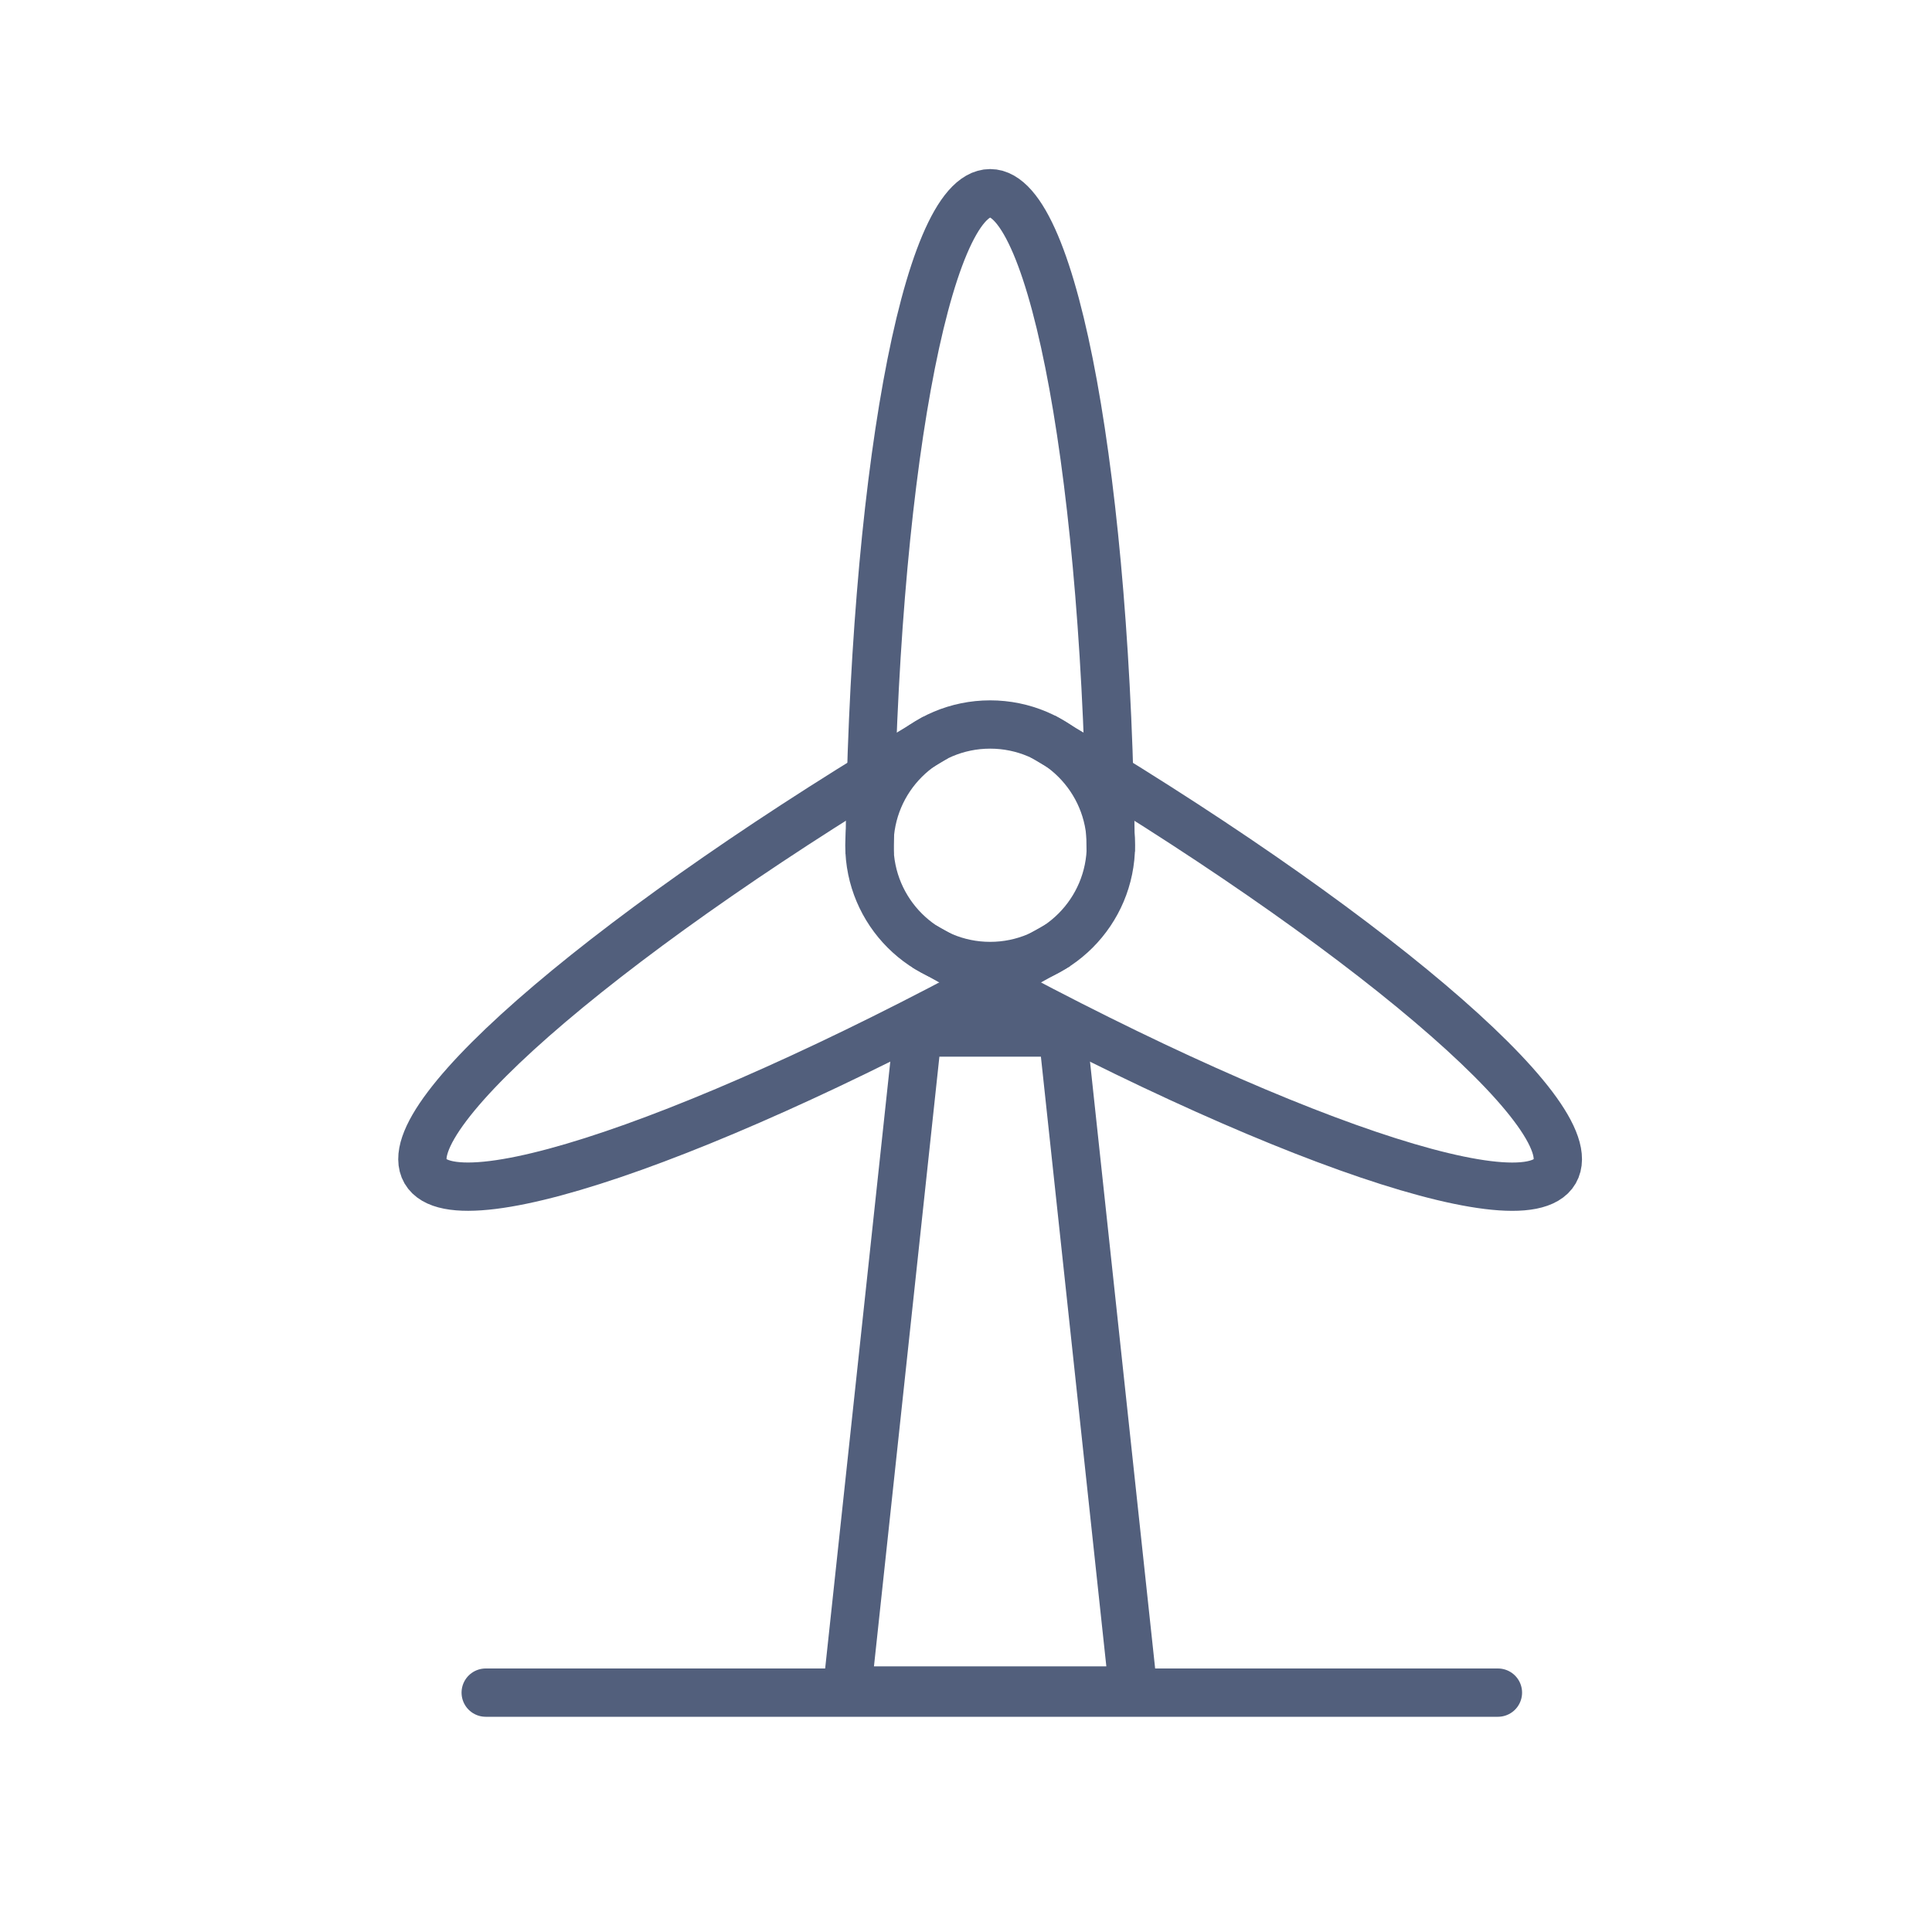 <?xml version="1.0" encoding="UTF-8"?>
<svg width="40px" height="40px" viewBox="0 0 40 40" version="1.1" xmlns="http://www.w3.org/2000/svg" xmlns:xlink="http://www.w3.org/1999/xlink">
    <title>编组 14</title>
    <g id="页面-1" stroke="none" stroke-width="1" fill="none" fill-rule="evenodd">
        <g id="接线图-文本框" transform="translate(-240, -795)">
            <g id="编组-9-+-编组-9备份-12-+-编组-9备份-2-+-编组-9备份-6-+-编组-9备份-+-编组-9备份-8-+-编组-9备份-9-+-编组-9备份-7-+-编组-9备份-4-+-编组-9备份-5-+-编组-9备份-3-+-编组-9备份-10-+-编组-9备份-11-+-编组-9备份-13-+-矩形-+-编组-23-+-编组-5-+-编组-10蒙版" transform="translate(210, 109)">
                <g id="编组-29" transform="translate(0, 54)">
                    <g id="编组-31备份-2" transform="translate(10, 624)">
                        <g id="编组-14" transform="translate(20, 8)">
                            <g id="编组-3备份">
                                <rect id="矩形" x="0" y="0" width="40" height="40"></rect>
                            </g>
                            <circle id="椭圆形" stroke="#525F7C" stroke-linecap="round" stroke-linejoin="round" cx="20.5" cy="17.5" r="2.5"></circle>
                            <path d="M22.996,17.639 C22.919,10.032 21.831,4 20.5,4 C19.166,4 18.077,10.056 18.004,17.685" id="路径" stroke="#525F7C"></path>
                            <line x1="10.056" y1="35.044" x2="31.013" y2="35.044" id="路径-2" stroke="#525F7C" stroke-linecap="round" stroke-linejoin="round"></line>
                            <polygon id="矩形" stroke="#525F7C" stroke-linecap="round" stroke-linejoin="round" points="19 21.377 22 21.377 23.462 35 17.538 35"></polygon>
                            <path d="M28.761,27.625 C28.684,20.018 27.596,13.986 26.266,13.986 C24.932,13.986 23.842,20.042 23.769,27.671" id="路径" stroke="#525F7C" transform="translate(26.265, 20.829) rotate(120) translate(-26.265, -20.829) "></path>
                            <path d="M17.23,27.625 C17.153,20.018 16.065,13.986 14.734,13.986 C13.401,13.986 12.311,20.042 12.238,27.671" id="路径" stroke="#525F7C" transform="translate(14.734, 20.829) rotate(240) translate(-14.734, -20.829) "></path>
                        </g>
                    </g>
                </g>
            </g>
        </g>
    </g>
</svg>